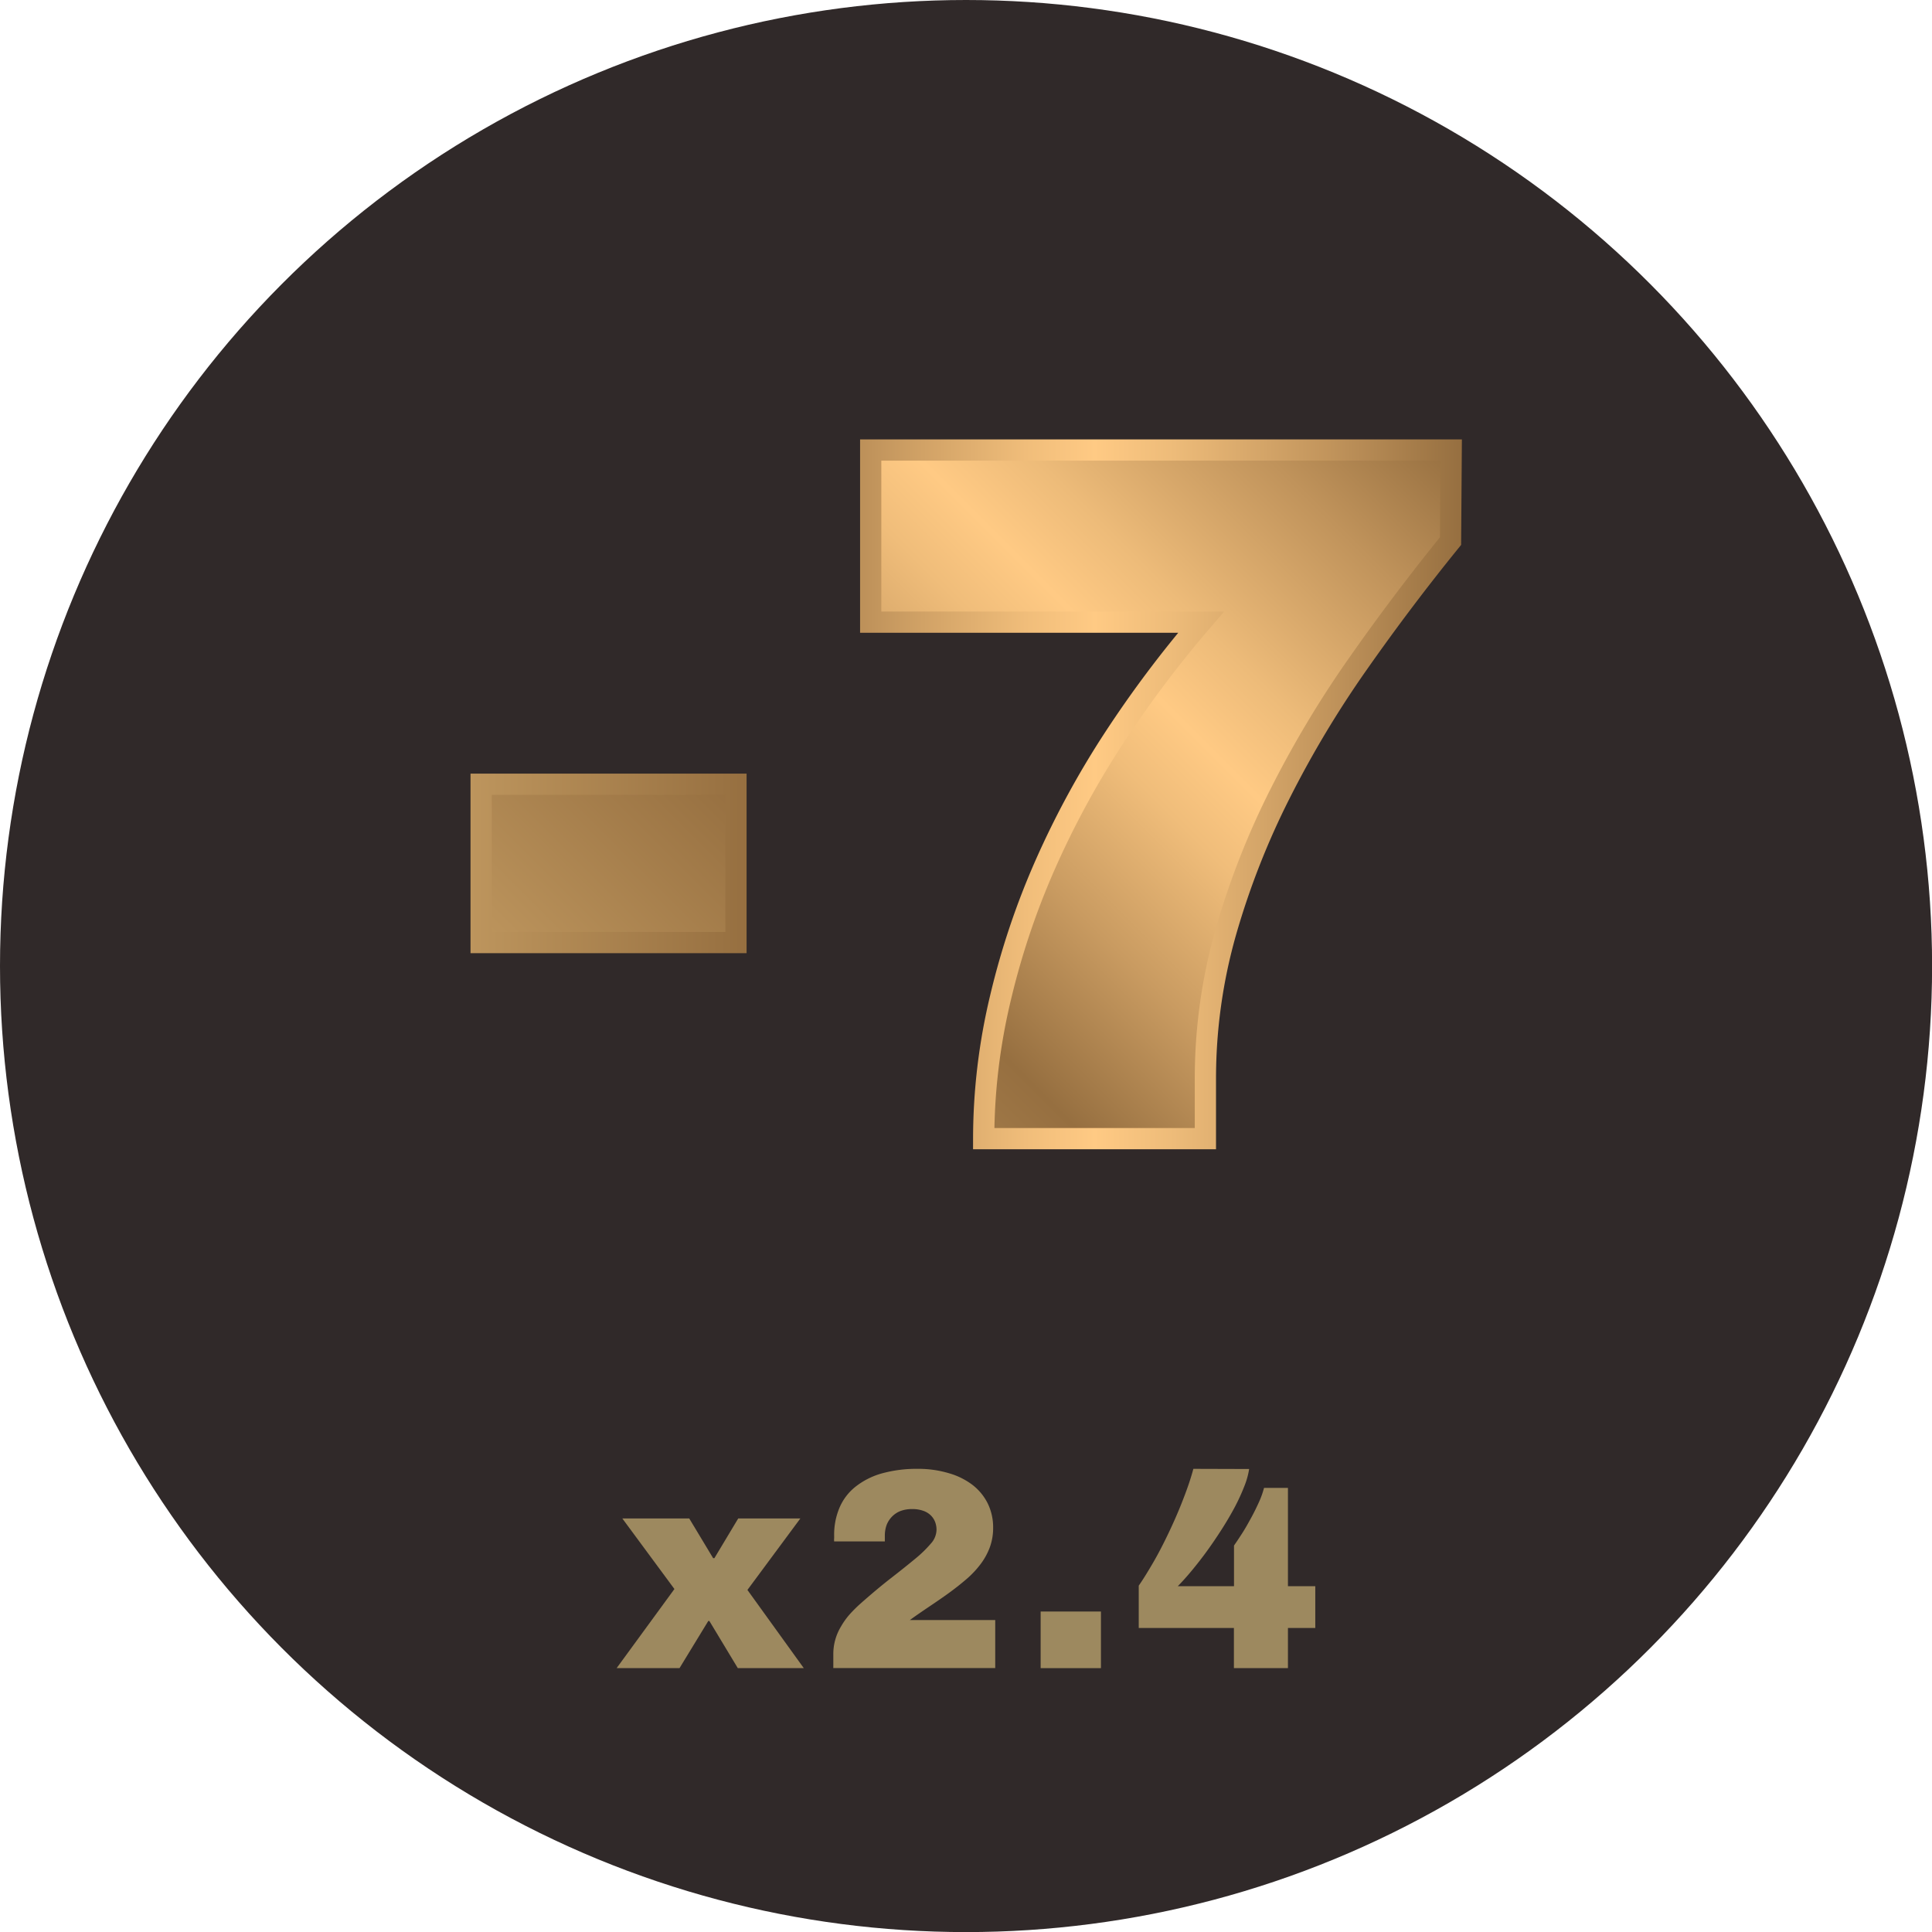 <svg id="Capa_1" data-name="Capa 1" xmlns="http://www.w3.org/2000/svg" xmlns:xlink="http://www.w3.org/1999/xlink" viewBox="0 0 231.01 231.01"><defs><style>.cls-1{fill:#302929;}.cls-2{stroke-miterlimit:10;stroke-width:2.54px;fill:url(#Nueva_muestra_de_degradado_1);stroke:url(#Nueva_muestra_de_degradado_1-2);}.cls-3{fill:#9d895f;}</style><linearGradient id="Nueva_muestra_de_degradado_1" x1="80.31" y1="135.48" x2="167.73" y2="48.06" gradientUnits="userSpaceOnUse"><stop offset="0" stop-color="#bd955d"/><stop offset="0.28" stop-color="#966f40"/><stop offset="0.43" stop-color="#c99b61"/><stop offset="0.56" stop-color="#f0bd7a"/><stop offset="0.63" stop-color="#ffca84"/><stop offset="0.71" stop-color="#edbb79"/><stop offset="0.87" stop-color="#c0935b"/><stop offset="1" stop-color="#966f40"/></linearGradient><linearGradient id="Nueva_muestra_de_degradado_1-2" x1="56.27" y1="94.97" x2="174.75" y2="94.97" xlink:href="#Nueva_muestra_de_degradado_1"/></defs><circle class="cls-1" cx="115.51" cy="115.51" r="115.51"/><path class="cls-2" d="M88,112.7H57.53V93.77H88Zm85.44-48q-5.73,7.06-11,14.57a124.35,124.35,0,0,0-9.34,15.55,94.14,94.14,0,0,0-6.52,16.59,64.06,64.06,0,0,0-2.45,17.67v7.07H117.62a72.51,72.51,0,0,1,2-16.8,91.63,91.63,0,0,1,5.4-16.06,105.67,105.67,0,0,1,8.21-15.08,134,134,0,0,1,10.38-13.82h-39.5V53.81h69.41Z"/><path class="cls-3" d="M89.37,190.11l6.74,9.35H88.22l-3.4-5.64h-.13l-3.44,5.64H73.73L80.64,190l-6.23-8.44h8l2.86,4.75h.15l2.85-4.75H95.7Z"/><path class="cls-3" d="M113.48,176.16a8.5,8.5,0,0,1,2.84,1.42,6.4,6.4,0,0,1,1.8,2.22,6.52,6.52,0,0,1,.63,2.89,6.74,6.74,0,0,1-.4,2.33,7.87,7.87,0,0,1-1.1,2,11.48,11.48,0,0,1-1.66,1.77c-.64.55-1.33,1.1-2.07,1.64s-1.52,1.07-2.32,1.61-1.61,1.09-2.41,1.67H119v5.74H99.64v-1.63a6.33,6.33,0,0,1,.92-3.34,8.68,8.68,0,0,1,1-1.41,16.18,16.18,0,0,1,1.31-1.31q2-1.77,3.66-3.06c1.11-.86,2.07-1.63,2.88-2.3a14.58,14.58,0,0,0,1.89-1.83,2.52,2.52,0,0,0,.68-1.64,2.68,2.68,0,0,0-.16-.93,2.21,2.21,0,0,0-.52-.8,2.37,2.37,0,0,0-.9-.55,3.81,3.81,0,0,0-1.34-.21,3.86,3.86,0,0,0-1.41.24,2.87,2.87,0,0,0-1,.67,3,3,0,0,0-.64,1,3.78,3.78,0,0,0-.21,1.28v.68H99.74a1.84,1.84,0,0,1,0-.39v-.35a8.22,8.22,0,0,1,.63-3.27,6.39,6.39,0,0,1,1.88-2.5,9,9,0,0,1,3.14-1.61,15.58,15.58,0,0,1,4.4-.56A12.65,12.65,0,0,1,113.48,176.16Z"/><path class="cls-3" d="M131.64,199.46h-7.21v-6.77h7.21Z"/><path class="cls-3" d="M149.36,175.65a9.39,9.39,0,0,1-.59,2.1,23.72,23.72,0,0,1-1.13,2.46q-.69,1.29-1.53,2.61c-.57.89-1.15,1.75-1.75,2.58s-1.21,1.61-1.82,2.35-1.18,1.37-1.71,1.91h6.72V184.8c.29-.41.62-.91,1-1.5s.72-1.21,1.07-1.85.65-1.26.93-1.88a10.54,10.54,0,0,0,.59-1.66H154v11.75h3.27v5H154v4.8h-6.46v-4.8H136.16V189.6c.56-.81,1.13-1.74,1.74-2.79s1.19-2.18,1.77-3.39,1.14-2.47,1.66-3.79,1-2.64,1.36-4Z"/></svg>